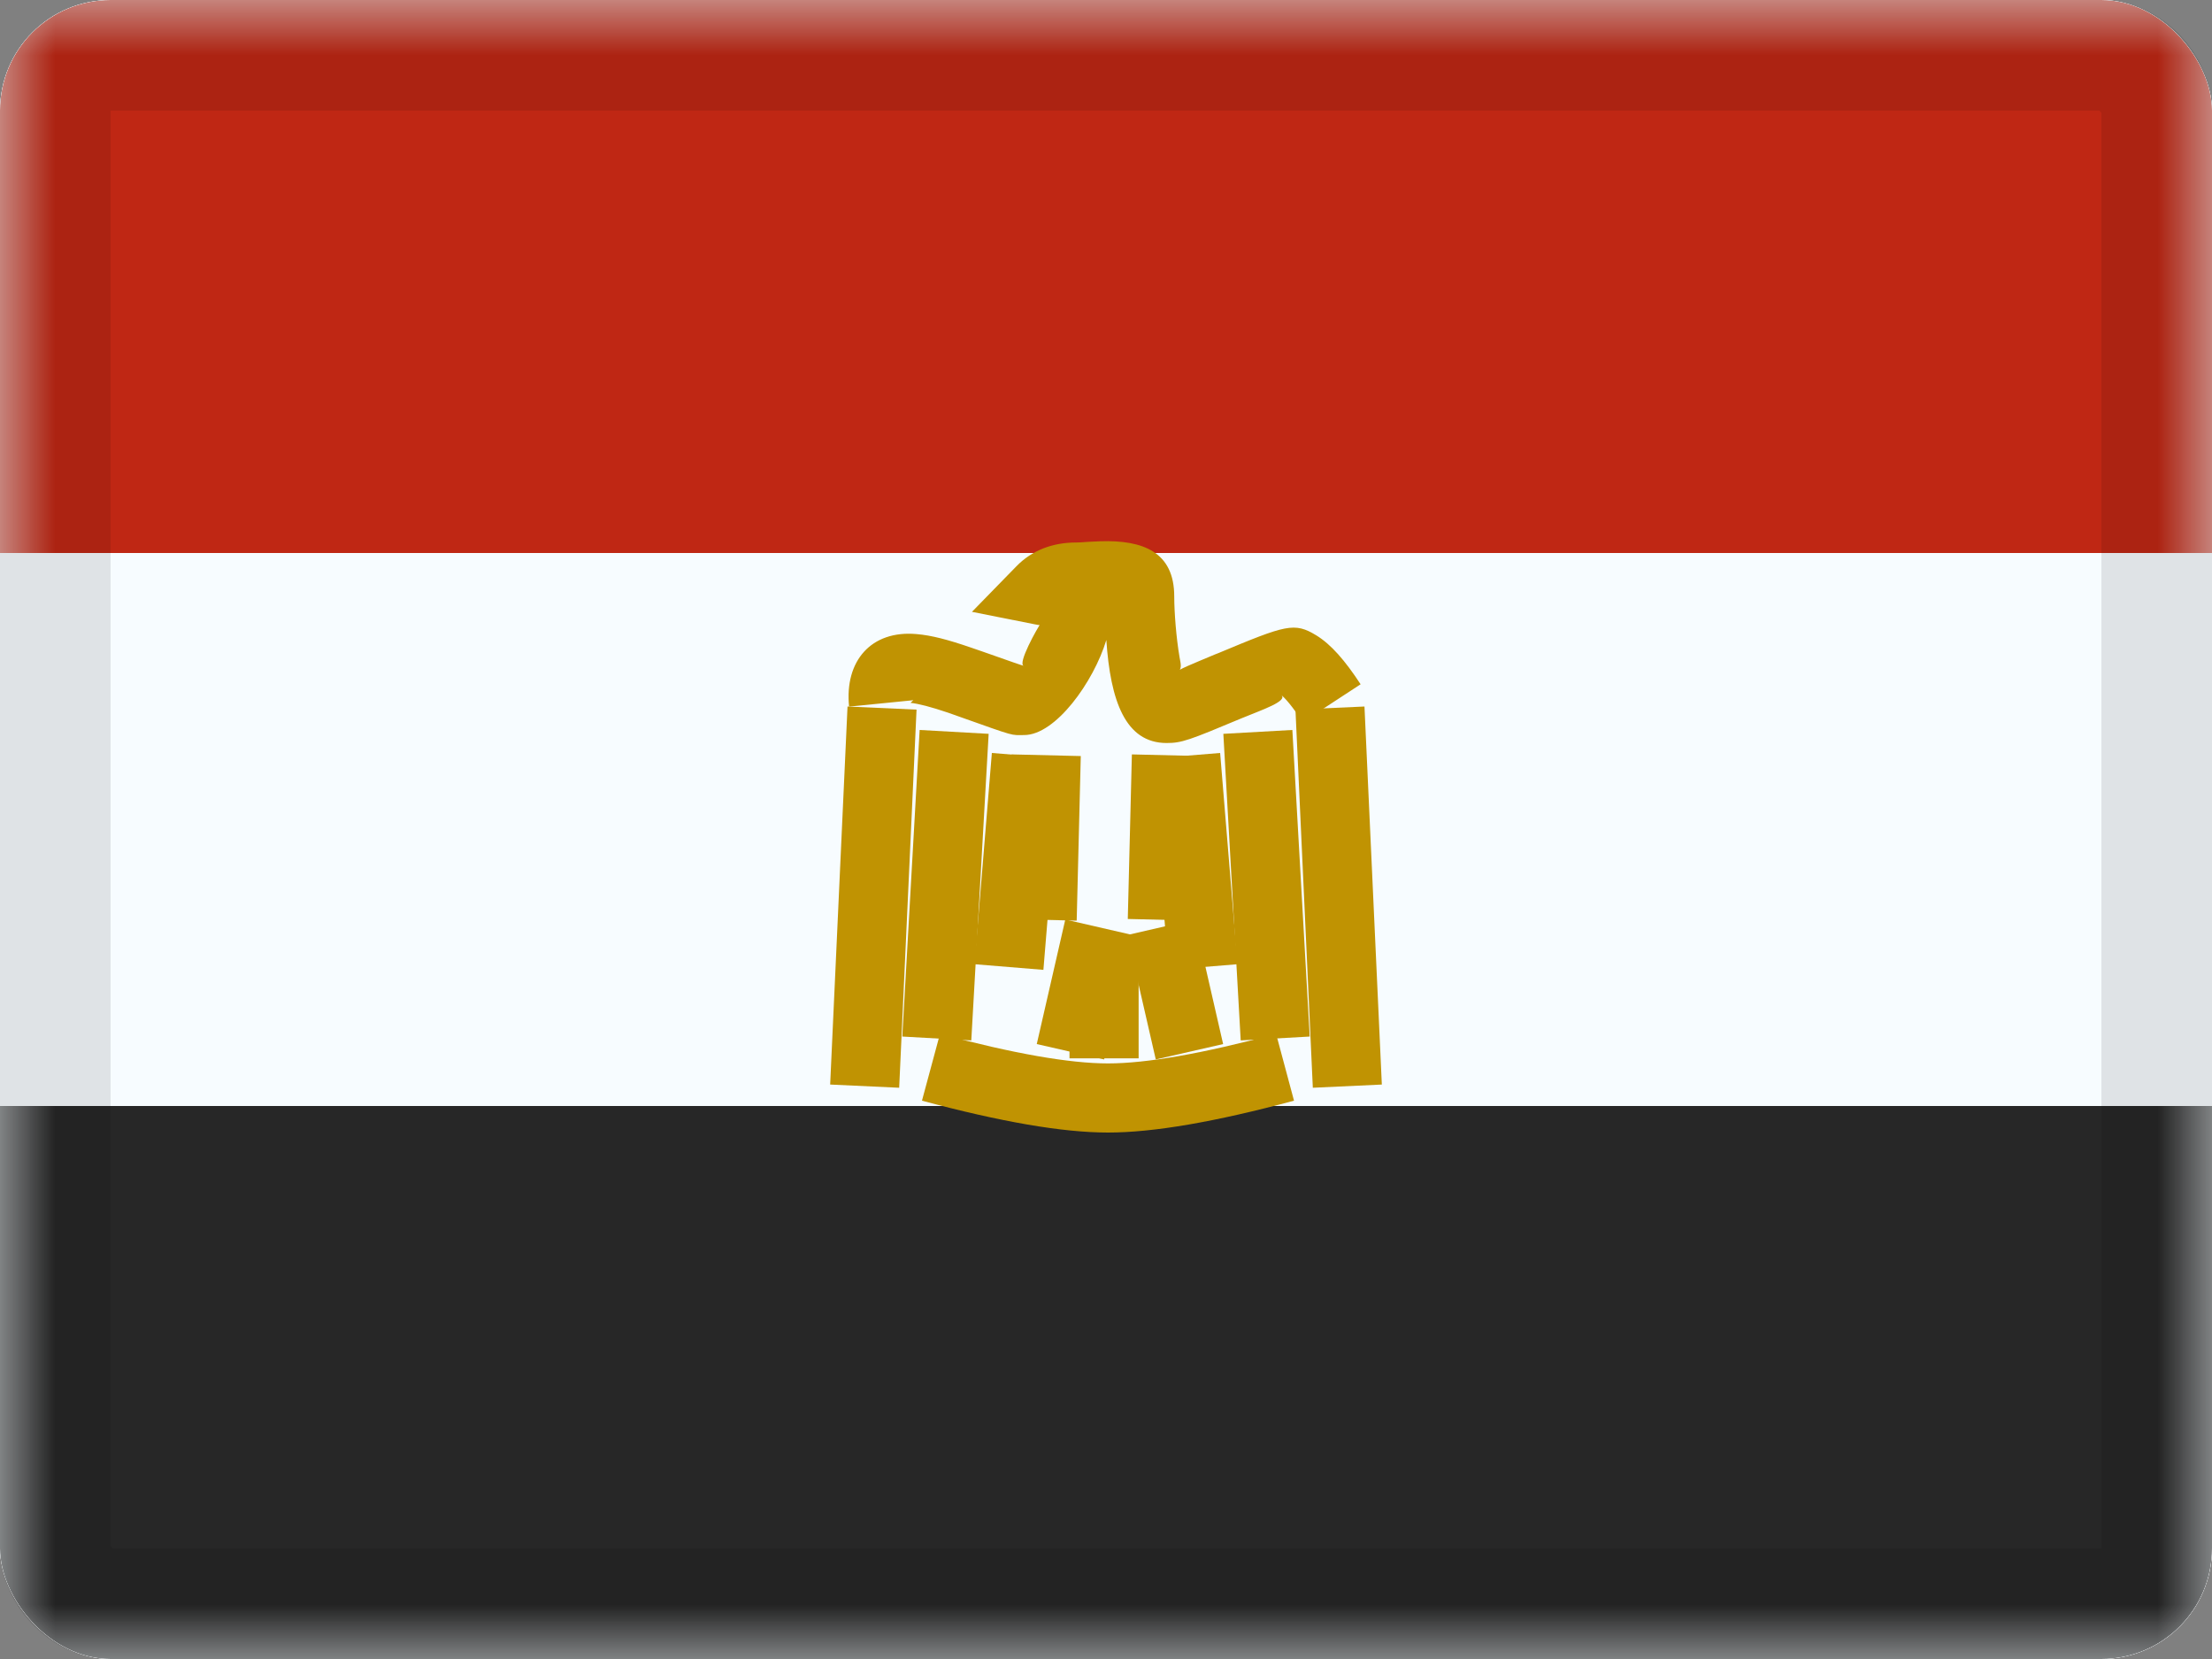 <svg width="20" height="15" viewBox="0 0 20 15" fill="none" xmlns="http://www.w3.org/2000/svg">
<rect x="0" y="0" width="20" height="15" fill="#808080" stroke="none"/>
<g clip-path="url(#clip0_85465_12924)">
<rect width="20" height="15" rx="1" fill="white"/>
<path fill-rule="evenodd" clip-rule="evenodd" d="M0 0V15H20V0H0Z" fill="#F7FCFF"/>
<mask id="mask0_85465_12924" style="mask-type:luminance" maskUnits="userSpaceOnUse" x="0" y="0" width="20" height="15">
<path fill-rule="evenodd" clip-rule="evenodd" d="M0 0V15H20V0H0Z" fill="white"/>
</mask>
<g mask="url(#mask0_85465_12924)">
<path fill-rule="evenodd" clip-rule="evenodd" d="M0 0V5H20V0H0Z" fill="#BF2714"/>
<path fill-rule="evenodd" clip-rule="evenodd" d="M0 10V15H20V10H0Z" fill="#272727"/>
<path d="M7.663 6.388L8.287 6.416L8.13 9.835L7.506 9.806L7.663 6.388Z" fill="#C09302"/>
<path d="M8.315 6.6L8.939 6.635L8.782 9.407L8.158 9.372L8.315 6.6Z" fill="#C09302"/>
<path d="M8.968 6.808L9.591 6.859L9.434 8.769L8.811 8.718L8.968 6.808Z" fill="#C09302"/>
<path d="M12.337 6.388L11.713 6.416L11.87 9.835L12.494 9.806L12.337 6.388Z" fill="#C09302"/>
<path d="M11.685 6.6L11.061 6.635L11.218 9.407L11.842 9.372L11.685 6.6Z" fill="#C09302"/>
<path d="M11.032 6.808L10.409 6.859L10.566 8.769L11.189 8.718L11.032 6.808Z" fill="#C09302"/>
<path d="M9.983 9.579L9.374 9.44L9.632 8.314L10.241 8.454L9.983 9.579Z" fill="#C09302"/>
<path d="M10.45 9.579L11.059 9.44L10.801 8.314L10.192 8.454L10.45 9.579Z" fill="#C09302"/>
<path d="M10.295 9.569H9.67V8.464H10.295V9.569Z" fill="#C09302"/>
<path d="M9.147 6.821L9.772 6.836L9.735 8.324L9.11 8.309L9.147 6.821Z" fill="#C09302"/>
<path d="M10.234 6.821L10.859 6.836L10.822 8.324L10.197 8.309L10.234 6.821Z" fill="#C09302"/>
<path d="M8.336 9.952L8.499 9.348C9.162 9.526 9.671 9.615 10.018 9.615C10.366 9.615 10.875 9.526 11.538 9.348L11.7 9.952C10.989 10.143 10.431 10.24 10.018 10.24C9.606 10.24 9.048 10.143 8.336 9.952Z" fill="#C09302"/>
<path d="M7.677 6.389C7.635 5.976 7.877 5.697 8.286 5.733C8.421 5.744 8.572 5.784 8.773 5.853C8.832 5.873 8.832 5.873 8.889 5.893C9.166 5.991 9.242 6.017 9.257 6.02C9.196 6.006 9.377 5.679 9.418 5.624C9.423 5.659 9.402 5.654 9.352 5.644L8.788 5.532L9.19 5.12C9.33 4.976 9.517 4.905 9.73 4.905C9.752 4.905 9.773 4.904 9.84 4.899C9.89 4.896 9.89 4.896 9.947 4.894C10.337 4.881 10.617 4.992 10.617 5.393C10.617 5.536 10.635 5.767 10.665 5.942C10.675 6.001 10.694 6.056 10.637 6.08C10.639 6.059 10.776 6.005 10.988 5.916L11.014 5.906C11.631 5.648 11.703 5.624 11.902 5.745C12.034 5.826 12.161 5.971 12.302 6.187L11.779 6.529C11.688 6.39 11.615 6.305 11.581 6.282C11.659 6.336 11.394 6.424 11.254 6.483L11.229 6.493C10.749 6.694 10.685 6.718 10.548 6.718C10.174 6.718 10.04 6.335 10.003 5.787C9.888 6.166 9.544 6.646 9.26 6.646C9.136 6.646 9.195 6.665 8.68 6.482C8.626 6.463 8.626 6.463 8.573 6.444C8.416 6.391 8.304 6.362 8.233 6.355C8.236 6.352 8.246 6.341 8.258 6.331L7.677 6.389Z" fill="#C09302"/>
</g>
</g>
<rect x="0.5" y="0.5" width="19" height="14" rx="0.5" stroke="black" stroke-opacity="0.1"/>
<defs>
<clipPath id="clip0_85465_12924">
<rect width="20" height="15" rx="1" fill="white"/>
</clipPath>
</defs>
</svg>

